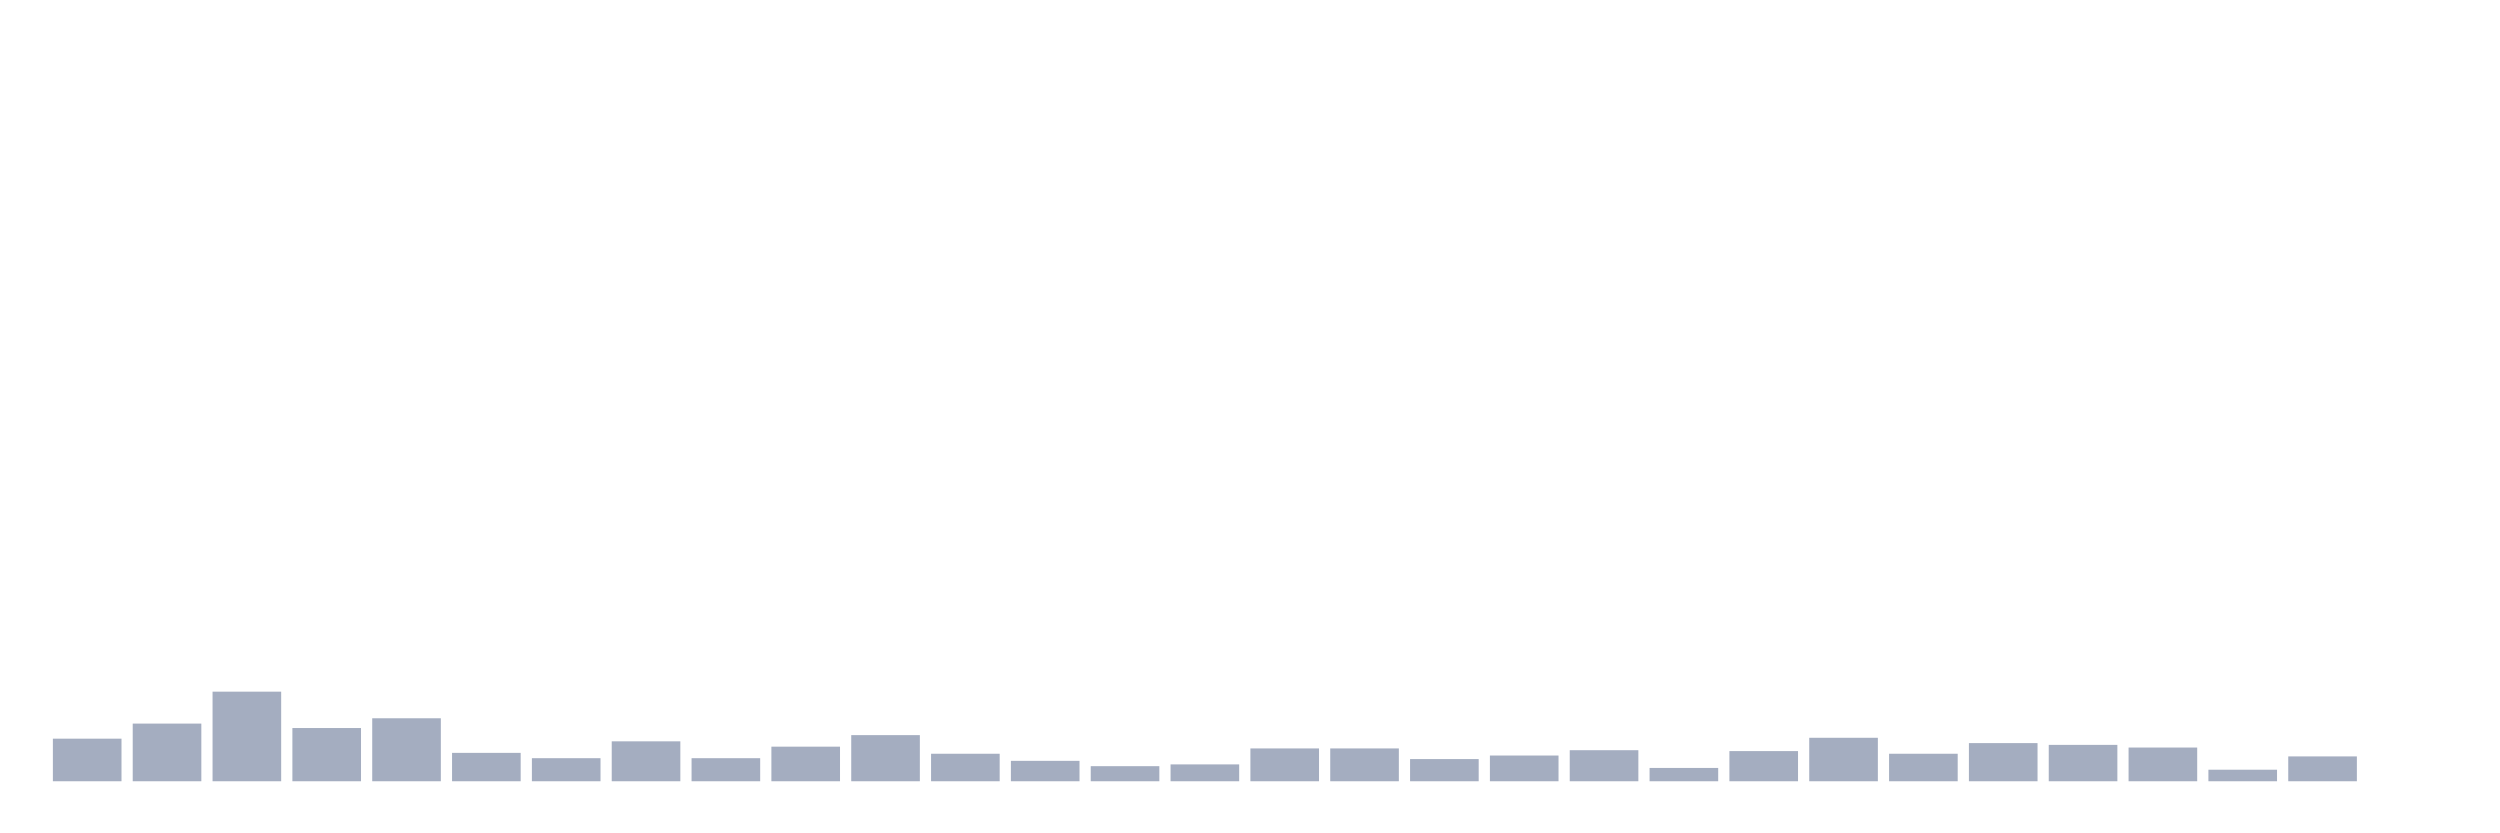 <svg xmlns="http://www.w3.org/2000/svg" viewBox="0 0 480 160"><g transform="translate(10,10)"><rect class="bar" x="0.153" width="13.175" y="131.825" height="8.175" fill="rgb(164,173,192)"></rect><rect class="bar" x="15.482" width="13.175" y="128.929" height="11.071" fill="rgb(164,173,192)"></rect><rect class="bar" x="30.81" width="13.175" y="122.798" height="17.202" fill="rgb(164,173,192)"></rect><rect class="bar" x="46.138" width="13.175" y="129.781" height="10.219" fill="rgb(164,173,192)"></rect><rect class="bar" x="61.466" width="13.175" y="127.908" height="12.092" fill="rgb(164,173,192)"></rect><rect class="bar" x="76.794" width="13.175" y="134.55" height="5.45" fill="rgb(164,173,192)"></rect><rect class="bar" x="92.123" width="13.175" y="135.572" height="4.428" fill="rgb(164,173,192)"></rect><rect class="bar" x="107.451" width="13.175" y="132.336" height="7.664" fill="rgb(164,173,192)"></rect><rect class="bar" x="122.779" width="13.175" y="135.572" height="4.428" fill="rgb(164,173,192)"></rect><rect class="bar" x="138.107" width="13.175" y="133.358" height="6.642" fill="rgb(164,173,192)"></rect><rect class="bar" x="153.436" width="13.175" y="131.144" height="8.856" fill="rgb(164,173,192)"></rect><rect class="bar" x="168.764" width="13.175" y="134.72" height="5.28" fill="rgb(164,173,192)"></rect><rect class="bar" x="184.092" width="13.175" y="136.083" height="3.917" fill="rgb(164,173,192)"></rect><rect class="bar" x="199.42" width="13.175" y="137.105" height="2.895" fill="rgb(164,173,192)"></rect><rect class="bar" x="214.748" width="13.175" y="136.764" height="3.236" fill="rgb(164,173,192)"></rect><rect class="bar" x="230.077" width="13.175" y="133.698" height="6.302" fill="rgb(164,173,192)"></rect><rect class="bar" x="245.405" width="13.175" y="133.698" height="6.302" fill="rgb(164,173,192)"></rect><rect class="bar" x="260.733" width="13.175" y="135.742" height="4.258" fill="rgb(164,173,192)"></rect><rect class="bar" x="276.061" width="13.175" y="135.061" height="4.939" fill="rgb(164,173,192)"></rect><rect class="bar" x="291.39" width="13.175" y="134.039" height="5.961" fill="rgb(164,173,192)"></rect><rect class="bar" x="306.718" width="13.175" y="137.445" height="2.555" fill="rgb(164,173,192)"></rect><rect class="bar" x="322.046" width="13.175" y="134.209" height="5.791" fill="rgb(164,173,192)"></rect><rect class="bar" x="337.374" width="13.175" y="131.655" height="8.345" fill="rgb(164,173,192)"></rect><rect class="bar" x="352.702" width="13.175" y="134.72" height="5.28" fill="rgb(164,173,192)"></rect><rect class="bar" x="368.031" width="13.175" y="132.676" height="7.324" fill="rgb(164,173,192)"></rect><rect class="bar" x="383.359" width="13.175" y="133.017" height="6.983" fill="rgb(164,173,192)"></rect><rect class="bar" x="398.687" width="13.175" y="133.528" height="6.472" fill="rgb(164,173,192)"></rect><rect class="bar" x="414.015" width="13.175" y="137.786" height="2.214" fill="rgb(164,173,192)"></rect><rect class="bar" x="429.344" width="13.175" y="135.231" height="4.769" fill="rgb(164,173,192)"></rect><rect class="bar" x="444.672" width="13.175" y="140" height="0" fill="rgb(164,173,192)"></rect></g></svg>